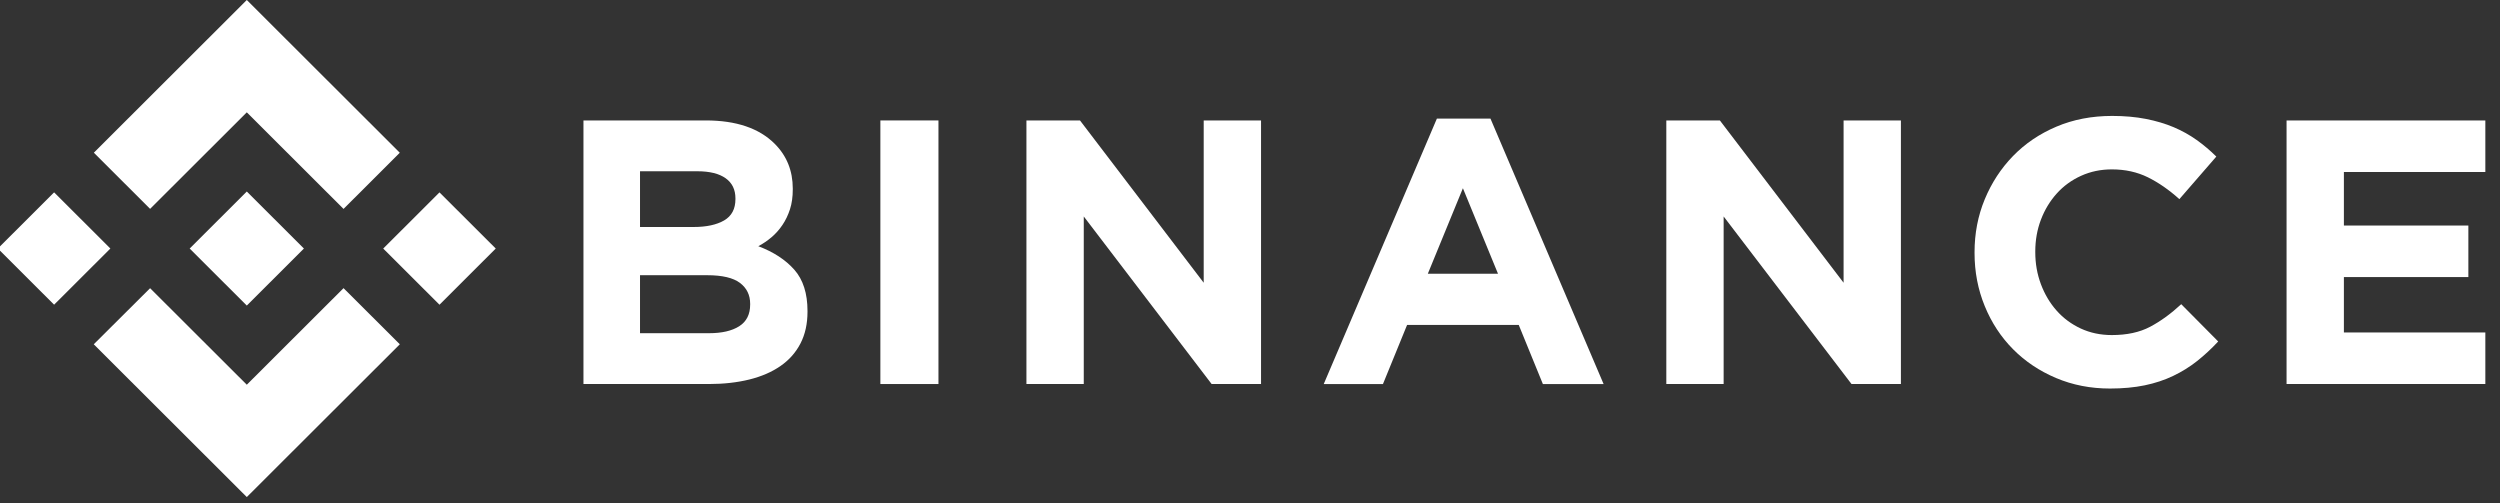 <svg width="154" height="31" viewBox="0 0 154 31" fill="none" xmlns="http://www.w3.org/2000/svg">
<rect x="0" y="0" width="154" height="31" fill="#333333" stroke="none"/>
<g clip-path="url(#clip0_6510_497)">
<path d="M9.246 12.866L15.203 6.92L21.162 12.869L24.627 9.409L15.203 -0L5.781 9.406L9.246 12.866Z" fill="white"/>
<path d="M6.799 15.309L3.333 11.849L-0.132 15.309L3.333 18.769L6.799 15.309Z" fill="white"/>
<path d="M9.246 17.753L15.203 23.699L21.162 17.75L24.629 21.208L24.627 21.21L15.203 30.619L5.78 21.213L5.776 21.208L9.246 17.753Z" fill="white"/>
<path d="M27.072 18.771L30.538 15.31L27.072 11.851L23.606 15.311L27.072 18.771Z" fill="white"/>
<path d="M18.718 15.308H18.719L15.203 11.797L12.604 14.392H12.603L12.305 14.69L11.689 15.305L11.684 15.31L11.689 15.315L15.203 18.823L18.719 15.312L18.721 15.31L18.718 15.308Z" fill="white"/>
<path d="M35.941 7.419H43.478C45.349 7.419 46.764 7.899 47.722 8.857C48.465 9.6 48.835 10.52 48.835 11.617V11.664C48.835 12.128 48.778 12.538 48.662 12.893C48.547 13.249 48.393 13.57 48.2 13.856C48.008 14.142 47.785 14.393 47.531 14.61C47.277 14.826 47.004 15.012 46.712 15.166C47.652 15.522 48.392 16.005 48.932 16.616C49.471 17.227 49.742 18.074 49.742 19.156V19.202C49.742 19.945 49.599 20.594 49.312 21.151C49.026 21.707 48.617 22.172 48.083 22.543C47.549 22.914 46.908 23.192 46.158 23.378C45.408 23.563 44.577 23.656 43.664 23.656H35.941V7.419ZM42.725 13.983C43.515 13.983 44.142 13.848 44.607 13.578C45.071 13.307 45.303 12.87 45.303 12.267V12.221C45.303 11.68 45.102 11.266 44.699 10.98C44.297 10.694 43.716 10.55 42.957 10.55H39.425V13.983H42.725ZM43.677 20.525C44.467 20.525 45.087 20.382 45.536 20.096C45.985 19.81 46.21 19.365 46.21 18.762V18.716C46.21 18.174 46.001 17.745 45.583 17.428C45.164 17.112 44.491 16.953 43.561 16.953H39.425V20.525H43.677V20.525Z" fill="white"/>
<path d="M54.231 7.419H57.809V23.656H54.231V7.419Z" fill="white"/>
<path d="M63.228 7.419H66.527L74.148 17.417V7.419H77.68V23.656H74.636L66.76 13.334V23.656H63.228V7.419Z" fill="white"/>
<path d="M88.513 7.304H91.812L98.782 23.657H95.041L93.554 20.015H86.677L85.19 23.657H81.542L88.513 7.304ZM92.276 16.86L90.115 11.595L87.955 16.86H92.276Z" fill="white"/>
<path d="M102.645 7.419H105.944L113.565 17.417V7.419H117.096V23.656H114.053L106.176 13.334V23.656H102.645V7.419Z" fill="white"/>
<path d="M129.974 23.934C128.78 23.934 127.673 23.718 126.651 23.285C125.628 22.852 124.746 22.261 124.002 21.51C123.259 20.761 122.677 19.875 122.26 18.855C121.841 17.834 121.632 16.744 121.632 15.584V15.537C121.632 14.378 121.841 13.291 122.26 12.278C122.678 11.266 123.259 10.376 124.002 9.611C124.745 8.846 125.636 8.242 126.674 7.802C127.711 7.361 128.858 7.141 130.113 7.141C130.871 7.141 131.564 7.203 132.192 7.326C132.819 7.45 133.388 7.62 133.9 7.836C134.411 8.053 134.883 8.316 135.317 8.625C135.75 8.935 136.153 9.275 136.525 9.646L134.249 12.267C133.613 11.695 132.966 11.246 132.308 10.921C131.65 10.597 130.91 10.434 130.089 10.434C129.408 10.434 128.776 10.566 128.196 10.829C127.615 11.092 127.115 11.455 126.697 11.919C126.279 12.383 125.954 12.92 125.721 13.531C125.489 14.142 125.373 14.795 125.373 15.491V15.537C125.373 16.233 125.489 16.891 125.721 17.509C125.954 18.128 126.275 18.669 126.686 19.132C127.096 19.596 127.592 19.964 128.172 20.235C128.754 20.505 129.392 20.64 130.089 20.64C131.019 20.64 131.804 20.47 132.447 20.13C133.09 19.79 133.729 19.326 134.364 18.738L136.641 21.035C136.223 21.483 135.789 21.886 135.34 22.241C134.891 22.597 134.399 22.902 133.865 23.157C133.33 23.412 132.745 23.606 132.111 23.737C131.475 23.868 130.763 23.934 129.974 23.934Z" fill="white"/>
<path d="M140.852 7.419H153.097V10.597H144.384V13.891H152.051V17.069H144.384V20.479H153.213V23.656H140.852V7.419Z" fill="white"/>
</g>
<defs>
<clipPath id="clip0_6510_497">
<rect width="153.097" height="30.619" fill="white"/>
</clipPath>
</defs>
</svg>
